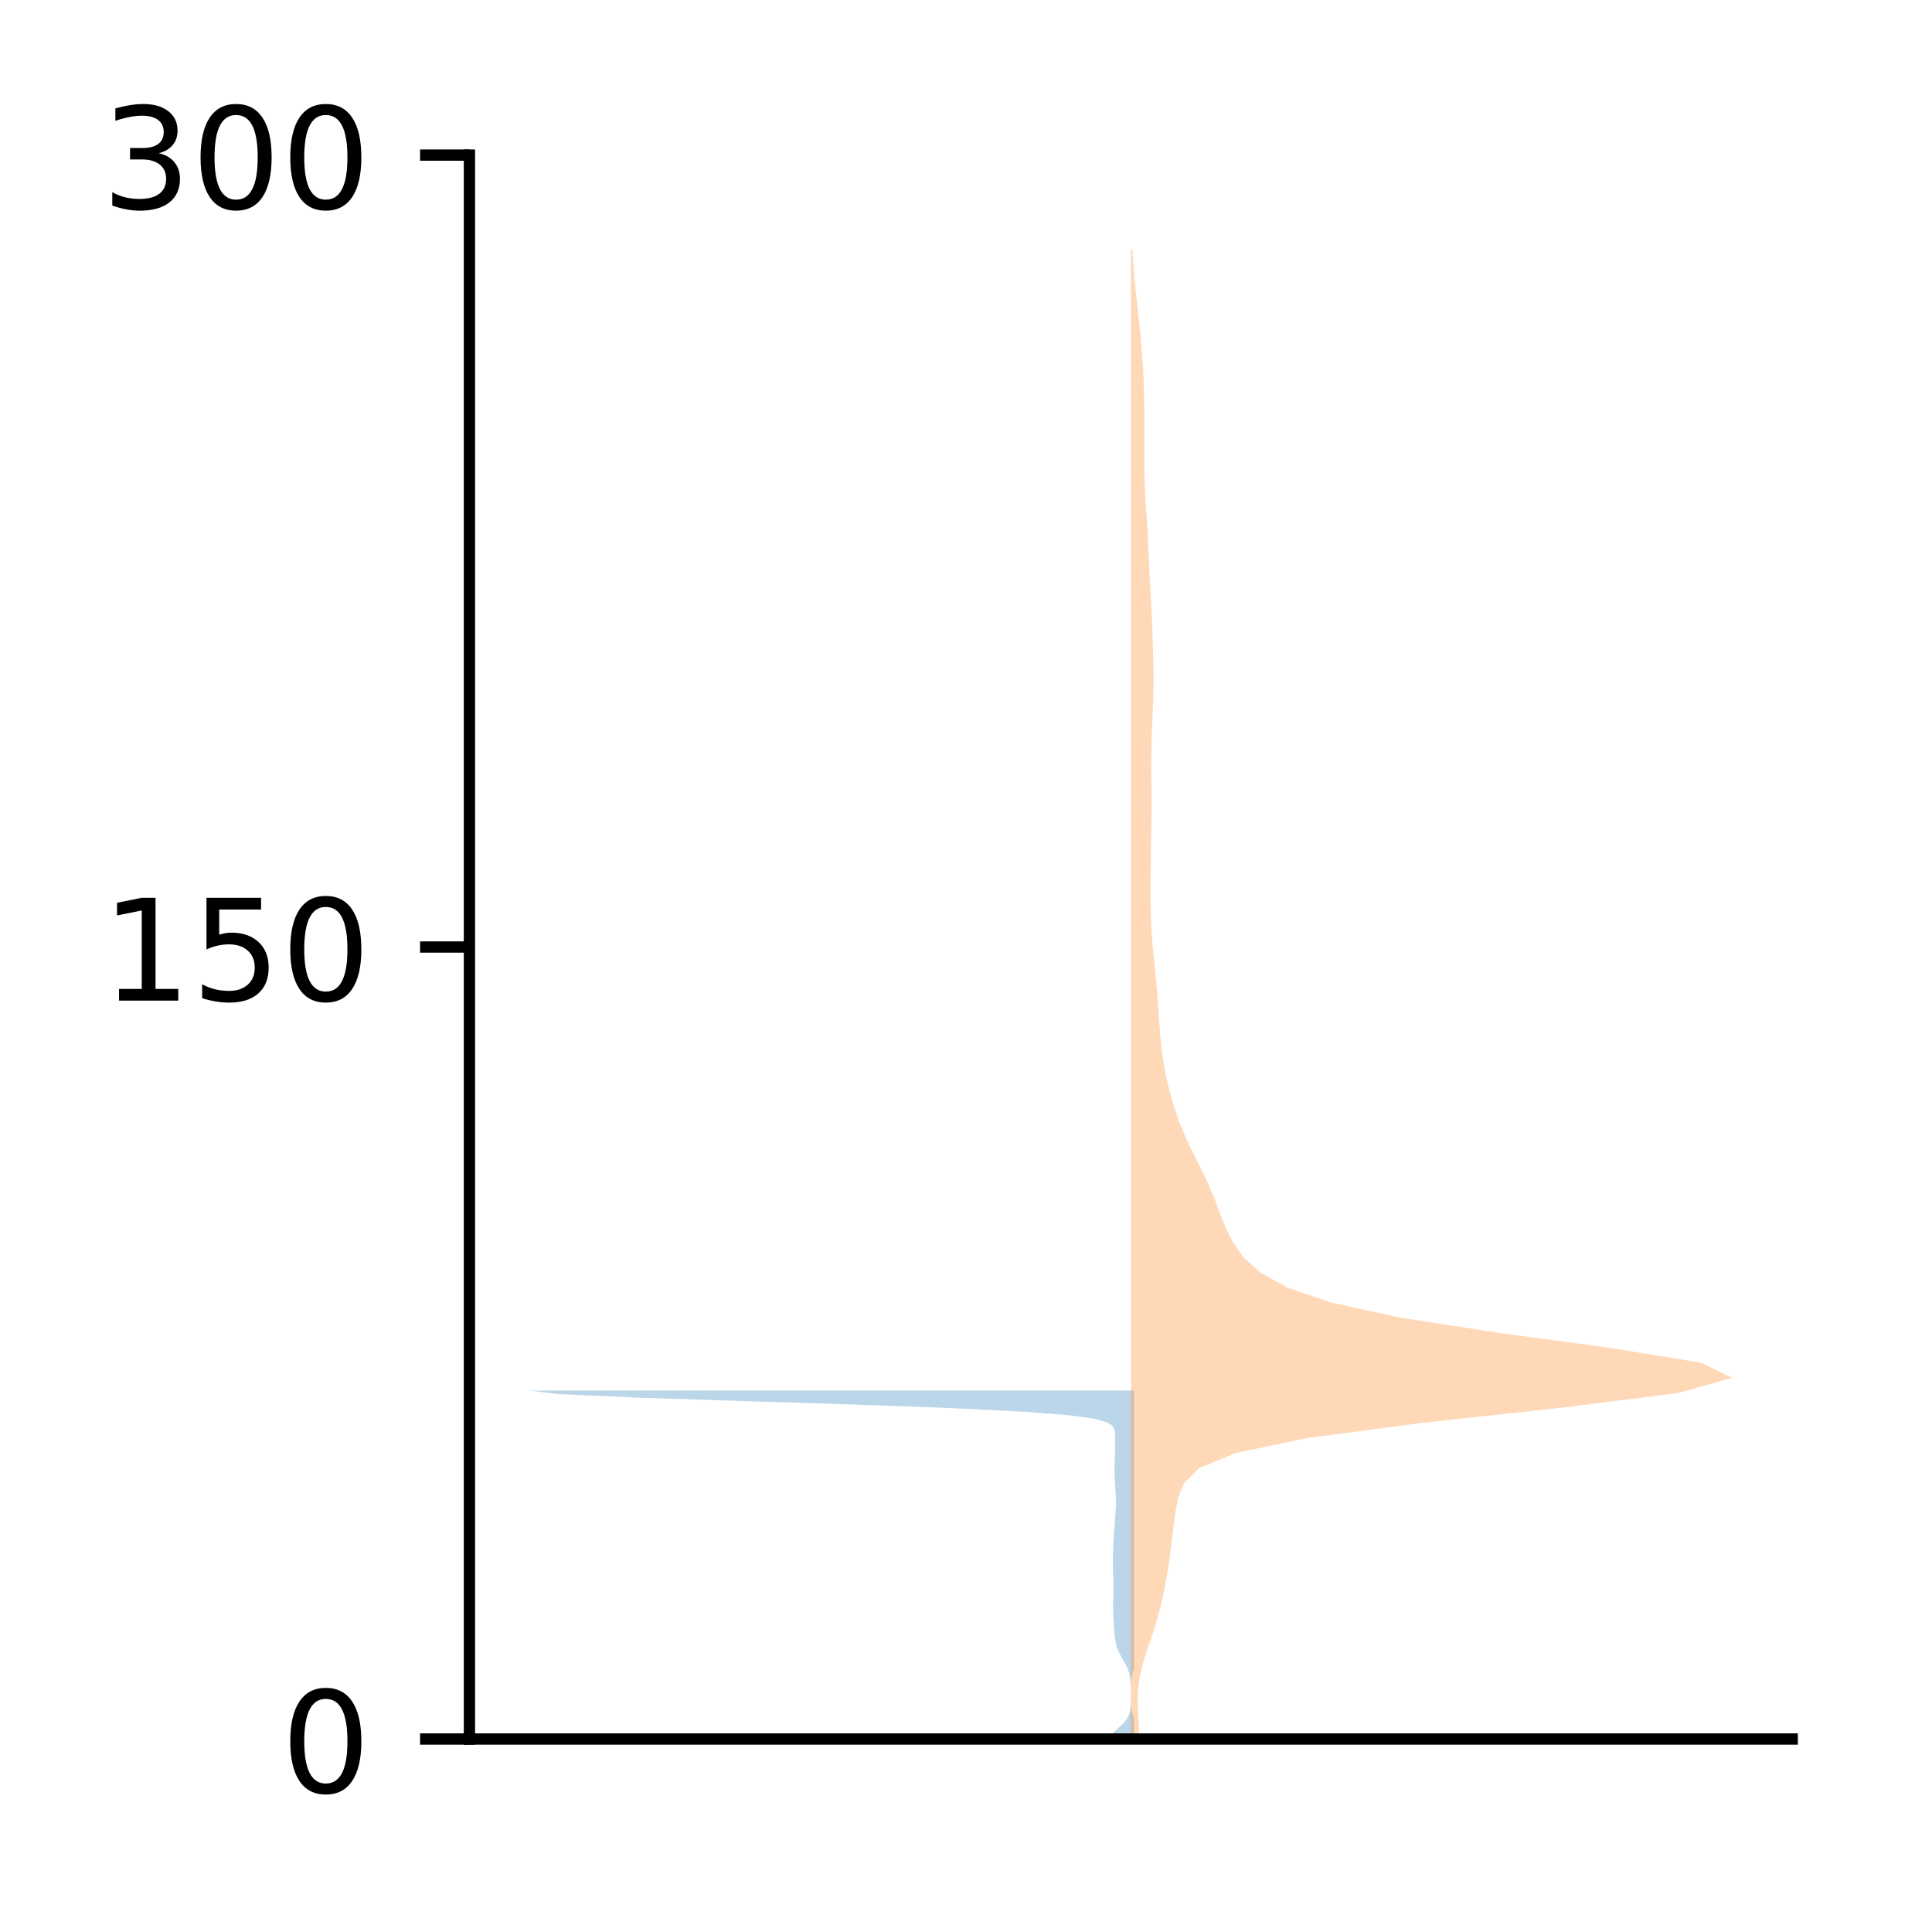 <?xml version="1.0" encoding="utf-8" standalone="no"?>
<!DOCTYPE svg PUBLIC "-//W3C//DTD SVG 1.1//EN"
  "http://www.w3.org/Graphics/SVG/1.1/DTD/svg11.dtd">
<!-- Created with matplotlib (http://matplotlib.org/) -->
<svg height="136pt" version="1.1" viewBox="0 0 137 136" width="137pt" xmlns="http://www.w3.org/2000/svg" xmlns:xlink="http://www.w3.org/1999/xlink">
 <defs>
  <style type="text/css">
*{stroke-linecap:butt;stroke-linejoin:round;}
  </style>
 </defs>
 <g id="figure_1">
  <g id="patch_1">
   <path d="M 0 136.398 
L 137.787 136.398 
L 137.787 0 
L 0 0 
z
" style="fill:#ffffff;"/>
  </g>
  <g id="axes_1">
   <g id="patch_2">
    <path d="M 33.288 123.319 
L 127.088 123.319 
L 127.088 10.999 
L 33.288 10.999 
z
" style="fill:#ffffff;"/>
   </g>
   <g id="PolyCollection_1">
    <path clip-path="url(#p0037f8641c)" d="M 80.412 123.319 
L 78.723 123.319 
L 78.796 123.07 
L 78.994 122.82 
L 79.264 122.57 
L 79.542 122.321 
L 79.78 122.071 
L 79.956 121.822 
L 80.068 121.572 
L 80.132 121.322 
L 80.164 121.073 
L 80.179 120.823 
L 80.184 120.574 
L 80.186 120.324 
L 80.186 120.074 
L 80.184 119.825 
L 80.179 119.575 
L 80.168 119.326 
L 80.146 119.076 
L 80.108 118.826 
L 80.047 118.577 
L 79.958 118.327 
L 79.843 118.078 
L 79.707 117.828 
L 79.562 117.578 
L 79.423 117.329 
L 79.301 117.079 
L 79.205 116.83 
L 79.135 116.58 
L 79.087 116.33 
L 79.055 116.081 
L 79.032 115.831 
L 79.012 115.582 
L 78.994 115.332 
L 78.977 115.082 
L 78.961 114.833 
L 78.947 114.583 
L 78.936 114.334 
L 78.93 114.084 
L 78.929 113.834 
L 78.932 113.585 
L 78.939 113.335 
L 78.948 113.086 
L 78.955 112.836 
L 78.958 112.586 
L 78.955 112.337 
L 78.948 112.087 
L 78.937 111.838 
L 78.928 111.588 
L 78.922 111.338 
L 78.92 111.089 
L 78.921 110.839 
L 78.923 110.59 
L 78.925 110.34 
L 78.928 110.09 
L 78.933 109.841 
L 78.942 109.591 
L 78.955 109.342 
L 78.972 109.092 
L 78.989 108.842 
L 79.006 108.593 
L 79.023 108.343 
L 79.039 108.094 
L 79.057 107.844 
L 79.075 107.594 
L 79.094 107.345 
L 79.111 107.095 
L 79.124 106.846 
L 79.131 106.596 
L 79.13 106.346 
L 79.122 106.097 
L 79.108 105.847 
L 79.091 105.598 
L 79.072 105.348 
L 79.055 105.098 
L 79.042 104.849 
L 79.034 104.599 
L 79.031 104.35 
L 79.034 104.1 
L 79.041 103.85 
L 79.051 103.601 
L 79.061 103.351 
L 79.069 103.102 
L 79.072 102.852 
L 79.072 102.602 
L 79.07 102.353 
L 79.068 102.103 
L 79.067 101.854 
L 79.058 101.604 
L 79.016 101.354 
L 78.871 101.105 
L 78.48 100.855 
L 77.578 100.606 
L 75.763 100.356 
L 72.545 100.106 
L 67.531 99.857 
L 60.718 99.607 
L 52.778 99.358 
L 45.114 99.108 
L 39.527 98.858 
L 37.551 98.609 
L 80.412 98.609 
L 80.412 98.609 
L 80.412 98.858 
L 80.412 99.108 
L 80.412 99.358 
L 80.412 99.607 
L 80.412 99.857 
L 80.412 100.106 
L 80.412 100.356 
L 80.412 100.606 
L 80.412 100.855 
L 80.412 101.105 
L 80.412 101.354 
L 80.412 101.604 
L 80.412 101.854 
L 80.412 102.103 
L 80.412 102.353 
L 80.412 102.602 
L 80.412 102.852 
L 80.412 103.102 
L 80.412 103.351 
L 80.412 103.601 
L 80.412 103.85 
L 80.412 104.1 
L 80.412 104.35 
L 80.412 104.599 
L 80.412 104.849 
L 80.412 105.098 
L 80.412 105.348 
L 80.412 105.598 
L 80.412 105.847 
L 80.412 106.097 
L 80.412 106.346 
L 80.412 106.596 
L 80.412 106.846 
L 80.412 107.095 
L 80.412 107.345 
L 80.412 107.594 
L 80.412 107.844 
L 80.412 108.094 
L 80.412 108.343 
L 80.412 108.593 
L 80.412 108.842 
L 80.412 109.092 
L 80.412 109.342 
L 80.412 109.591 
L 80.412 109.841 
L 80.412 110.09 
L 80.412 110.34 
L 80.412 110.59 
L 80.412 110.839 
L 80.412 111.089 
L 80.412 111.338 
L 80.412 111.588 
L 80.412 111.838 
L 80.412 112.087 
L 80.412 112.337 
L 80.412 112.586 
L 80.412 112.836 
L 80.412 113.086 
L 80.412 113.335 
L 80.412 113.585 
L 80.412 113.834 
L 80.412 114.084 
L 80.412 114.334 
L 80.412 114.583 
L 80.412 114.833 
L 80.412 115.082 
L 80.412 115.332 
L 80.412 115.582 
L 80.412 115.831 
L 80.412 116.081 
L 80.412 116.33 
L 80.412 116.58 
L 80.412 116.83 
L 80.412 117.079 
L 80.412 117.329 
L 80.412 117.578 
L 80.412 117.828 
L 80.412 118.078 
L 80.412 118.327 
L 80.328 118.577 
L 80.267 118.826 
L 80.229 119.076 
L 80.207 119.326 
L 80.196 119.575 
L 80.191 119.825 
L 80.189 120.074 
L 80.189 120.324 
L 80.191 120.574 
L 80.196 120.823 
L 80.211 121.073 
L 80.243 121.322 
L 80.307 121.572 
L 80.412 121.822 
L 80.412 122.071 
L 80.412 122.321 
L 80.412 122.57 
L 80.412 122.82 
L 80.412 123.07 
L 80.412 123.319 
z
" style="fill:#1f77b4;fill-opacity:0.3;"/>
   </g>
   <g id="PolyCollection_2">
    <path clip-path="url(#p0037f8641c)" d="M 80.779 123.319 
L 80.194 123.319 
L 80.194 122.252 
L 80.194 121.185 
L 80.194 120.118 
L 80.194 119.051 
L 80.194 117.984 
L 80.194 116.917 
L 80.194 115.849 
L 80.194 114.782 
L 80.194 113.715 
L 80.194 112.648 
L 80.194 111.581 
L 80.194 110.514 
L 80.194 109.447 
L 80.194 108.38 
L 80.194 107.313 
L 80.194 106.245 
L 80.194 105.178 
L 80.194 104.111 
L 80.194 103.044 
L 80.194 101.977 
L 80.194 100.91 
L 80.194 99.843 
L 80.194 98.776 
L 80.194 97.709 
L 80.194 96.641 
L 80.194 95.574 
L 80.194 94.507 
L 80.194 93.44 
L 80.194 92.373 
L 80.194 91.306 
L 80.194 90.239 
L 80.194 89.172 
L 80.194 88.105 
L 80.194 87.037 
L 80.194 85.97 
L 80.194 84.903 
L 80.194 83.836 
L 80.194 82.769 
L 80.194 81.702 
L 80.194 80.635 
L 80.194 79.568 
L 80.194 78.501 
L 80.194 77.433 
L 80.194 76.366 
L 80.194 75.299 
L 80.194 74.232 
L 80.194 73.165 
L 80.194 72.098 
L 80.194 71.031 
L 80.194 69.964 
L 80.194 68.897 
L 80.194 67.829 
L 80.194 66.762 
L 80.194 65.695 
L 80.194 64.628 
L 80.194 63.561 
L 80.194 62.494 
L 80.194 61.427 
L 80.194 60.36 
L 80.194 59.293 
L 80.194 58.225 
L 80.194 57.158 
L 80.194 56.091 
L 80.194 55.024 
L 80.194 53.957 
L 80.194 52.89 
L 80.194 51.823 
L 80.194 50.756 
L 80.194 49.689 
L 80.194 48.621 
L 80.194 47.554 
L 80.194 46.487 
L 80.194 45.42 
L 80.194 44.353 
L 80.194 43.286 
L 80.194 42.219 
L 80.194 41.152 
L 80.194 40.085 
L 80.194 39.017 
L 80.194 37.95 
L 80.194 36.883 
L 80.194 35.816 
L 80.194 34.749 
L 80.194 33.682 
L 80.194 32.615 
L 80.194 31.548 
L 80.194 30.481 
L 80.194 29.414 
L 80.194 28.346 
L 80.194 27.279 
L 80.194 26.212 
L 80.194 25.145 
L 80.194 24.078 
L 80.194 23.011 
L 80.194 21.944 
L 80.194 20.877 
L 80.194 19.81 
L 80.194 18.742 
L 80.194 17.675 
L 80.293 17.675 
L 80.293 17.675 
L 80.36 18.742 
L 80.449 19.81 
L 80.559 20.877 
L 80.677 21.944 
L 80.794 23.011 
L 80.9 24.078 
L 80.991 25.145 
L 81.061 26.212 
L 81.107 27.279 
L 81.134 28.346 
L 81.149 29.414 
L 81.158 30.481 
L 81.159 31.548 
L 81.154 32.615 
L 81.157 33.682 
L 81.189 34.749 
L 81.252 35.816 
L 81.328 36.883 
L 81.392 37.95 
L 81.439 39.017 
L 81.483 40.085 
L 81.537 41.152 
L 81.6 42.219 
L 81.657 43.286 
L 81.703 44.353 
L 81.741 45.42 
L 81.775 46.487 
L 81.798 47.554 
L 81.8 48.621 
L 81.774 49.689 
L 81.729 50.756 
L 81.682 51.823 
L 81.649 52.89 
L 81.635 53.957 
L 81.638 55.024 
L 81.648 56.091 
L 81.652 57.158 
L 81.645 58.225 
L 81.631 59.293 
L 81.616 60.36 
L 81.601 61.427 
L 81.59 62.494 
L 81.587 63.561 
L 81.6 64.628 
L 81.639 65.695 
L 81.71 66.762 
L 81.808 67.829 
L 81.918 68.897 
L 82.021 69.964 
L 82.106 71.031 
L 82.177 72.098 
L 82.252 73.165 
L 82.352 74.232 
L 82.498 75.299 
L 82.696 76.366 
L 82.947 77.433 
L 83.253 78.501 
L 83.625 79.568 
L 84.07 80.635 
L 84.576 81.702 
L 85.109 82.769 
L 85.619 83.836 
L 86.074 84.903 
L 86.484 85.97 
L 86.904 87.037 
L 87.428 88.105 
L 88.185 89.172 
L 89.365 90.239 
L 91.281 91.306 
L 94.414 92.373 
L 99.321 93.44 
L 106.19 94.507 
L 114.105 95.574 
L 120.653 96.641 
L 122.824 97.709 
L 119.043 98.776 
L 110.586 99.843 
L 100.78 100.91 
L 92.706 101.977 
L 87.606 103.044 
L 85.037 104.111 
L 83.958 105.178 
L 83.535 106.245 
L 83.336 107.313 
L 83.197 108.38 
L 83.07 109.447 
L 82.935 110.514 
L 82.776 111.581 
L 82.583 112.648 
L 82.349 113.715 
L 82.068 114.782 
L 81.738 115.849 
L 81.377 116.917 
L 81.037 117.984 
L 80.785 119.051 
L 80.671 120.118 
L 80.685 121.185 
L 80.752 122.252 
L 80.779 123.319 
z
" style="fill:#ff7f0e;fill-opacity:0.3;"/>
   </g>
   <g id="matplotlib.axis_1"/>
   <g id="matplotlib.axis_2">
    <g id="ytick_1">
     <g id="line2d_1">
      <defs>
       <path d="M 0 0 
L -3.5 0 
" id="m9bc375fba6" style="stroke:#000000;stroke-width:0.8;"/>
      </defs>
      <g>
       <use style="stroke:#000000;stroke-width:0.8;" x="33.288" xlink:href="#m9bc375fba6" y="123.319"/>
      </g>
     </g>
     <g id="text_1">
      <!-- 0 -->
      <defs>
       <path d="M 31.781 66.406 
Q 24.172 66.406 20.328 58.906 
Q 16.5 51.422 16.5 36.375 
Q 16.5 21.391 20.328 13.891 
Q 24.172 6.391 31.781 6.391 
Q 39.453 6.391 43.281 13.891 
Q 47.125 21.391 47.125 36.375 
Q 47.125 51.422 43.281 58.906 
Q 39.453 66.406 31.781 66.406 
z
M 31.781 74.219 
Q 44.047 74.219 50.516 64.516 
Q 56.984 54.828 56.984 36.375 
Q 56.984 17.969 50.516 8.266 
Q 44.047 -1.422 31.781 -1.422 
Q 19.531 -1.422 13.062 8.266 
Q 6.594 17.969 6.594 36.375 
Q 6.594 54.828 13.062 64.516 
Q 19.531 74.219 31.781 74.219 
z
" id="DejaVuSans-30"/>
      </defs>
      <g transform="translate(19.925 127.118)scale(0.1 -0.1)">
       <use xlink:href="#DejaVuSans-30"/>
      </g>
     </g>
    </g>
    <g id="ytick_2">
     <g id="line2d_2">
      <g>
       <use style="stroke:#000000;stroke-width:0.8;" x="33.288" xlink:href="#m9bc375fba6" y="67.159"/>
      </g>
     </g>
     <g id="text_2">
      <!-- 150 -->
      <defs>
       <path d="M 12.406 8.297 
L 28.516 8.297 
L 28.516 63.922 
L 10.984 60.406 
L 10.984 69.391 
L 28.422 72.906 
L 38.281 72.906 
L 38.281 8.297 
L 54.391 8.297 
L 54.391 0 
L 12.406 0 
z
" id="DejaVuSans-31"/>
       <path d="M 10.797 72.906 
L 49.516 72.906 
L 49.516 64.594 
L 19.828 64.594 
L 19.828 46.734 
Q 21.969 47.469 24.109 47.828 
Q 26.266 48.188 28.422 48.188 
Q 40.625 48.188 47.75 41.5 
Q 54.891 34.812 54.891 23.391 
Q 54.891 11.625 47.562 5.094 
Q 40.234 -1.422 26.906 -1.422 
Q 22.312 -1.422 17.547 -0.641 
Q 12.797 0.141 7.719 1.703 
L 7.719 11.625 
Q 12.109 9.234 16.797 8.062 
Q 21.484 6.891 26.703 6.891 
Q 35.156 6.891 40.078 11.328 
Q 45.016 15.766 45.016 23.391 
Q 45.016 31 40.078 35.438 
Q 35.156 39.891 26.703 39.891 
Q 22.75 39.891 18.812 39.016 
Q 14.891 38.141 10.797 36.281 
z
" id="DejaVuSans-35"/>
      </defs>
      <g transform="translate(7.2 70.958)scale(0.1 -0.1)">
       <use xlink:href="#DejaVuSans-31"/>
       <use x="63.623" xlink:href="#DejaVuSans-35"/>
       <use x="127.246" xlink:href="#DejaVuSans-30"/>
      </g>
     </g>
    </g>
    <g id="ytick_3">
     <g id="line2d_3">
      <g>
       <use style="stroke:#000000;stroke-width:0.8;" x="33.288" xlink:href="#m9bc375fba6" y="10.999"/>
      </g>
     </g>
     <g id="text_3">
      <!-- 300 -->
      <defs>
       <path d="M 40.578 39.312 
Q 47.656 37.797 51.625 33 
Q 55.609 28.219 55.609 21.188 
Q 55.609 10.406 48.188 4.484 
Q 40.766 -1.422 27.094 -1.422 
Q 22.516 -1.422 17.656 -0.516 
Q 12.797 0.391 7.625 2.203 
L 7.625 11.719 
Q 11.719 9.328 16.594 8.109 
Q 21.484 6.891 26.812 6.891 
Q 36.078 6.891 40.938 10.547 
Q 45.797 14.203 45.797 21.188 
Q 45.797 27.641 41.281 31.266 
Q 36.766 34.906 28.719 34.906 
L 20.219 34.906 
L 20.219 43.016 
L 29.109 43.016 
Q 36.375 43.016 40.234 45.922 
Q 44.094 48.828 44.094 54.297 
Q 44.094 59.906 40.109 62.906 
Q 36.141 65.922 28.719 65.922 
Q 24.656 65.922 20.016 65.031 
Q 15.375 64.156 9.812 62.312 
L 9.812 71.094 
Q 15.438 72.656 20.344 73.438 
Q 25.25 74.219 29.594 74.219 
Q 40.828 74.219 47.359 69.109 
Q 53.906 64.016 53.906 55.328 
Q 53.906 49.266 50.438 45.094 
Q 46.969 40.922 40.578 39.312 
z
" id="DejaVuSans-33"/>
      </defs>
      <g transform="translate(7.2 14.798)scale(0.1 -0.1)">
       <use xlink:href="#DejaVuSans-33"/>
       <use x="63.623" xlink:href="#DejaVuSans-30"/>
       <use x="127.246" xlink:href="#DejaVuSans-30"/>
      </g>
     </g>
    </g>
   </g>
   <g id="patch_3">
    <path d="M 33.288 123.319 
L 33.288 10.999 
" style="fill:none;stroke:#000000;stroke-linecap:square;stroke-linejoin:miter;stroke-width:0.8;"/>
   </g>
   <g id="patch_4">
    <path d="M 33.288 123.319 
L 127.088 123.319 
" style="fill:none;stroke:#000000;stroke-linecap:square;stroke-linejoin:miter;stroke-width:0.8;"/>
   </g>
  </g>
 </g>
 <defs>
  <clipPath id="p0037f8641c">
   <rect height="112.32" width="93.8" x="33.288" y="10.999"/>
  </clipPath>
 </defs>
</svg>
